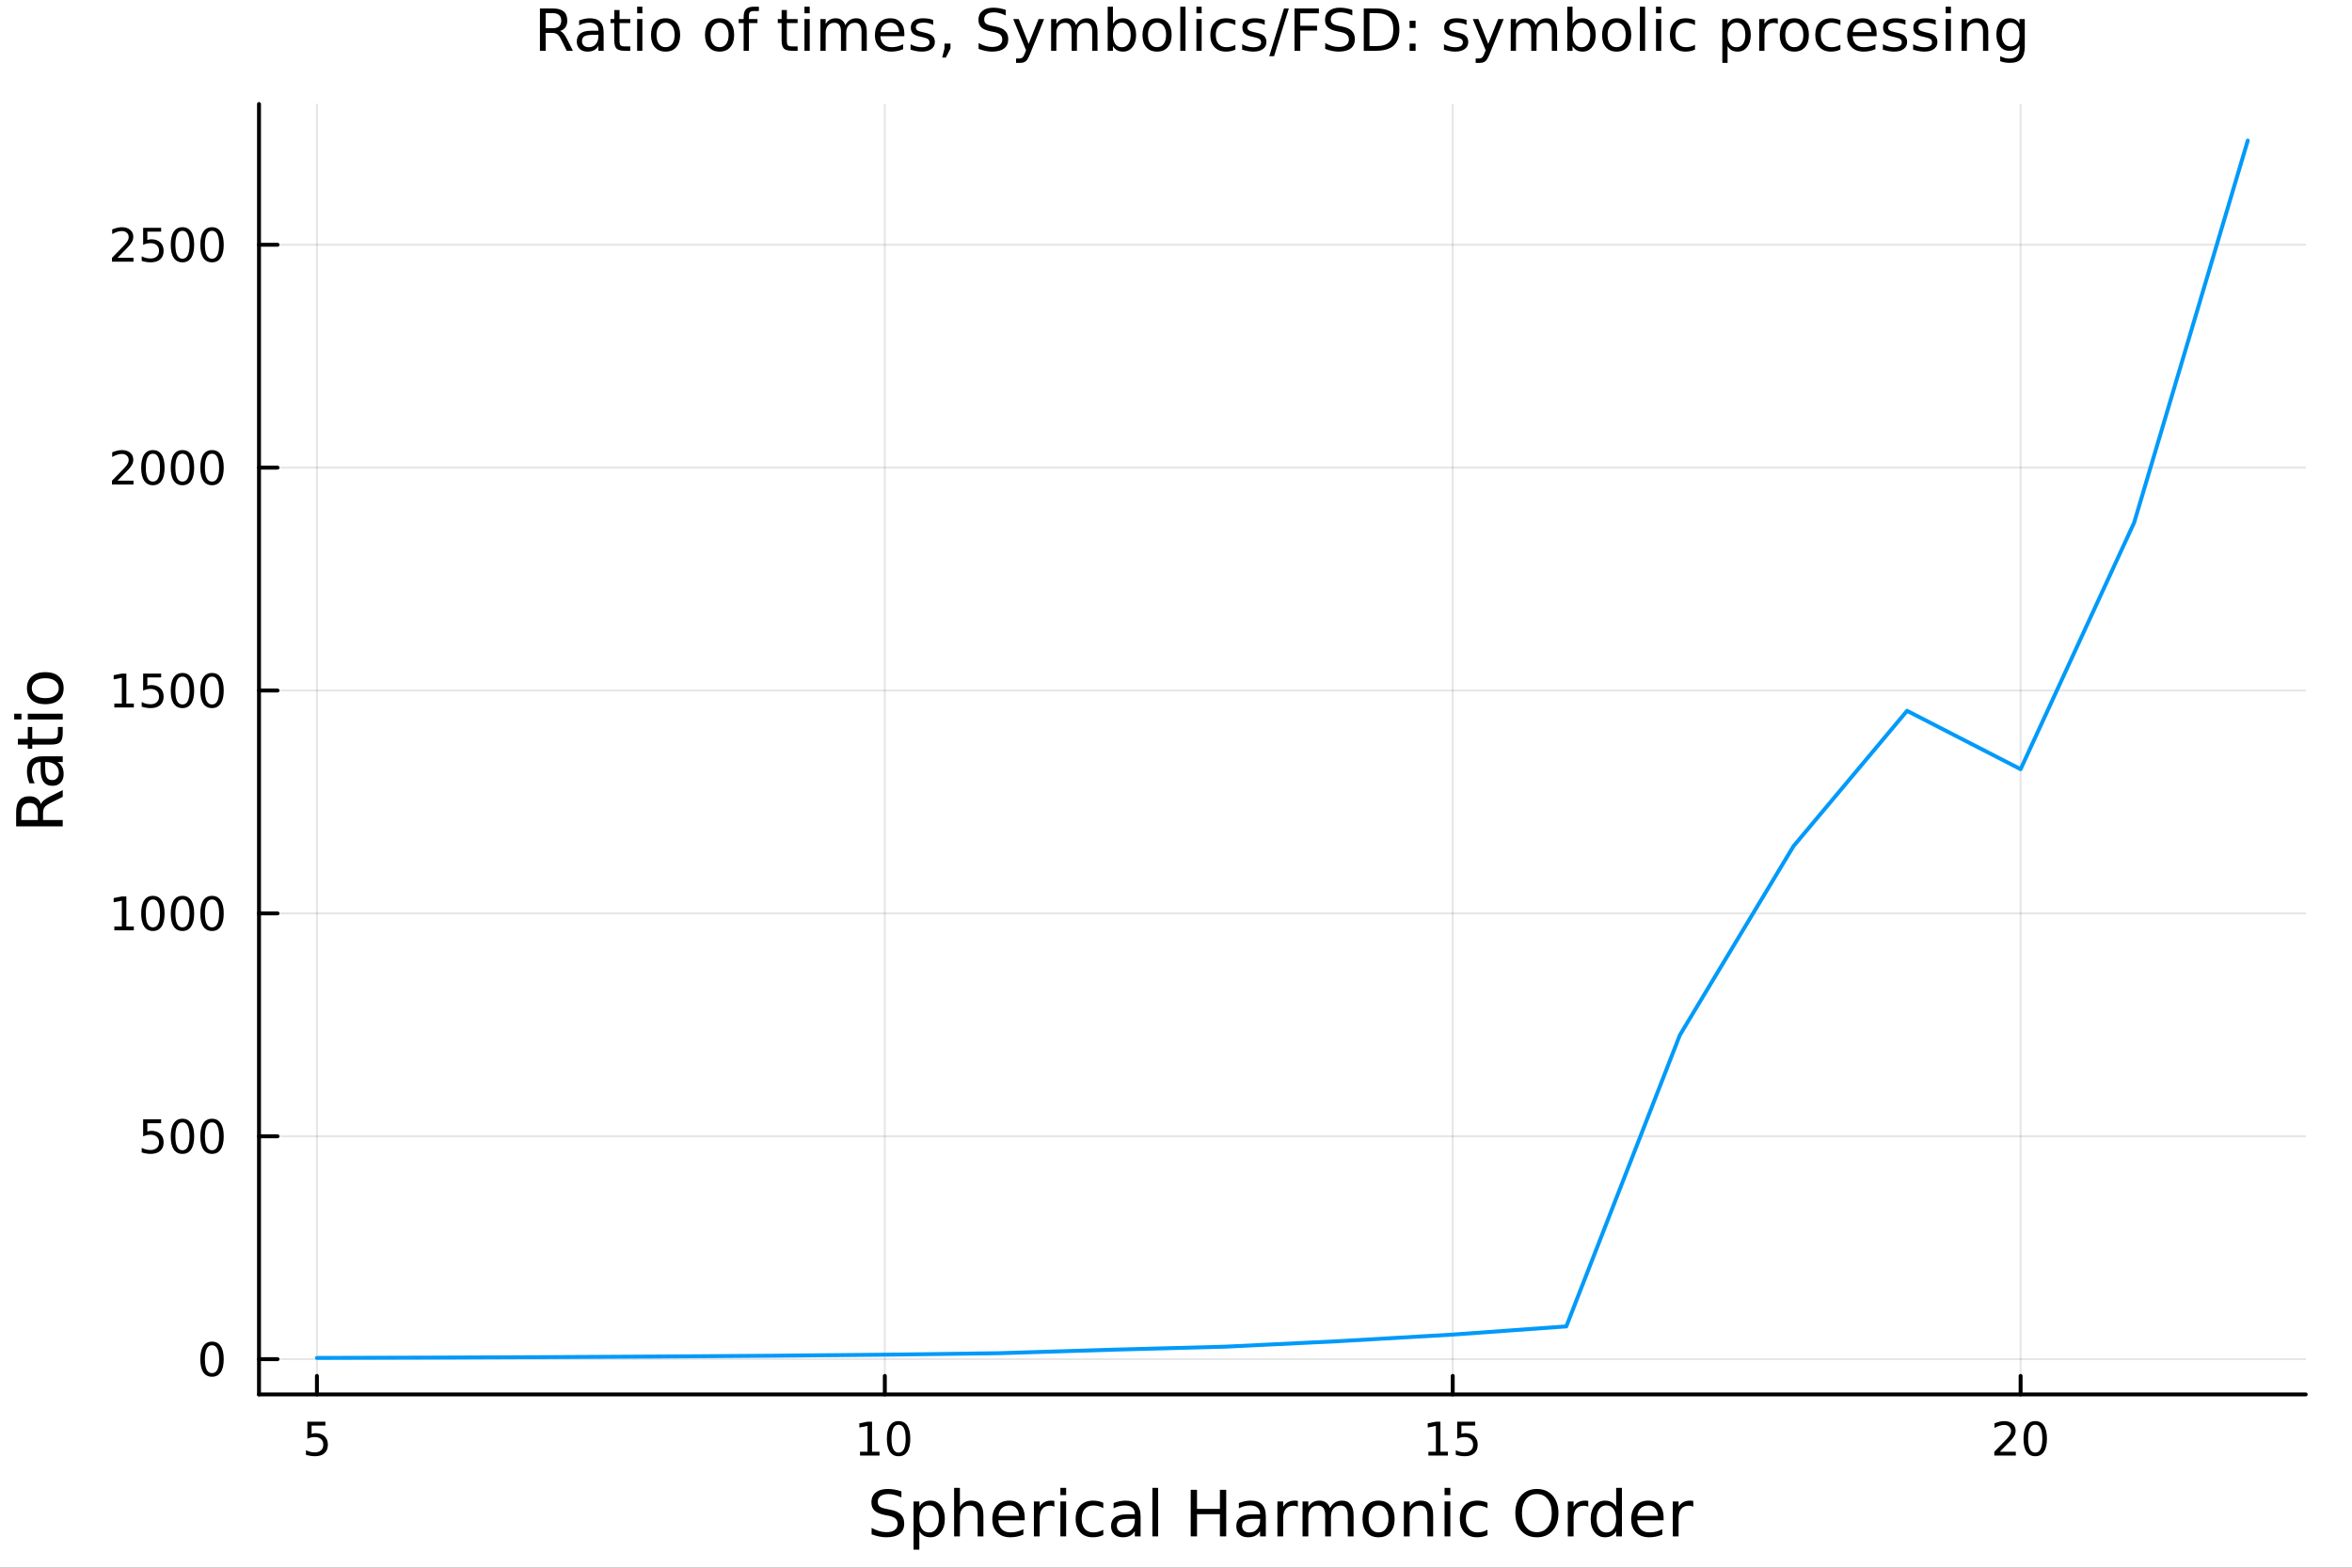 <?xml version="1.0" encoding="utf-8"?>
<svg xmlns="http://www.w3.org/2000/svg" xmlns:xlink="http://www.w3.org/1999/xlink" width="600" height="400" viewBox="0 0 2400 1600">
<rect x="0" y="0" width="2400" height="1600" fill="#333333" stroke="none"/>
<defs>
  <clipPath id="clip190">
    <rect x="0" y="0" width="2400" height="1600"/>
  </clipPath>
</defs>
<path clip-path="url(#clip190)" d="M0 1600 L2400 1600 L2400 0 L0 0  Z" fill="#ffffff" fill-rule="evenodd" fill-opacity="1"/>
<defs>
  <clipPath id="clip191">
    <rect x="480" y="0" width="1681" height="1600"/>
  </clipPath>
</defs>
<path clip-path="url(#clip190)" d="M264.287 1423.18 L2352.76 1423.18 L2352.76 106.192 L264.287 106.192  Z" fill="#ffffff" fill-rule="evenodd" fill-opacity="1"/>
<defs>
  <clipPath id="clip192">
    <rect x="264" y="106" width="2089" height="1318"/>
  </clipPath>
</defs>
<polyline clip-path="url(#clip192)" style="stroke:#000000; stroke-linecap:round; stroke-linejoin:round; stroke-width:2; stroke-opacity:0.1; fill:none" points="323.395,1423.18 323.395,106.192 "/>
<polyline clip-path="url(#clip192)" style="stroke:#000000; stroke-linecap:round; stroke-linejoin:round; stroke-width:2; stroke-opacity:0.1; fill:none" points="902.881,1423.18 902.881,106.192 "/>
<polyline clip-path="url(#clip192)" style="stroke:#000000; stroke-linecap:round; stroke-linejoin:round; stroke-width:2; stroke-opacity:0.1; fill:none" points="1482.37,1423.18 1482.37,106.192 "/>
<polyline clip-path="url(#clip192)" style="stroke:#000000; stroke-linecap:round; stroke-linejoin:round; stroke-width:2; stroke-opacity:0.1; fill:none" points="2061.85,1423.18 2061.85,106.192 "/>
<polyline clip-path="url(#clip190)" style="stroke:#000000; stroke-linecap:round; stroke-linejoin:round; stroke-width:4; stroke-opacity:1; fill:none" points="264.287,1423.18 2352.76,1423.18 "/>
<polyline clip-path="url(#clip190)" style="stroke:#000000; stroke-linecap:round; stroke-linejoin:round; stroke-width:4; stroke-opacity:1; fill:none" points="323.395,1423.18 323.395,1404.28 "/>
<polyline clip-path="url(#clip190)" style="stroke:#000000; stroke-linecap:round; stroke-linejoin:round; stroke-width:4; stroke-opacity:1; fill:none" points="902.881,1423.18 902.881,1404.28 "/>
<polyline clip-path="url(#clip190)" style="stroke:#000000; stroke-linecap:round; stroke-linejoin:round; stroke-width:4; stroke-opacity:1; fill:none" points="1482.37,1423.18 1482.37,1404.28 "/>
<polyline clip-path="url(#clip190)" style="stroke:#000000; stroke-linecap:round; stroke-linejoin:round; stroke-width:4; stroke-opacity:1; fill:none" points="2061.85,1423.18 2061.85,1404.28 "/>
<path clip-path="url(#clip190)" d="M313.673 1451.02 L332.029 1451.02 L332.029 1454.96 L317.955 1454.96 L317.955 1463.43 Q318.974 1463.08 319.992 1462.92 Q321.011 1462.73 322.029 1462.73 Q327.816 1462.73 331.196 1465.9 Q334.575 1469.08 334.575 1474.49 Q334.575 1480.07 331.103 1483.17 Q327.631 1486.25 321.312 1486.25 Q319.136 1486.25 316.867 1485.88 Q314.622 1485.51 312.214 1484.77 L312.214 1480.07 Q314.298 1481.2 316.52 1481.76 Q318.742 1482.32 321.219 1482.32 Q325.224 1482.32 327.562 1480.21 Q329.9 1478.1 329.9 1474.49 Q329.9 1470.88 327.562 1468.77 Q325.224 1466.67 321.219 1466.67 Q319.344 1466.67 317.469 1467.08 Q315.617 1467.5 313.673 1468.38 L313.673 1451.02 Z" fill="#000000" fill-rule="nonzero" fill-opacity="1" /><path clip-path="url(#clip190)" d="M877.569 1481.64 L885.208 1481.64 L885.208 1455.28 L876.898 1456.95 L876.898 1452.69 L885.161 1451.02 L889.837 1451.02 L889.837 1481.64 L897.476 1481.64 L897.476 1485.58 L877.569 1485.58 L877.569 1481.64 Z" fill="#000000" fill-rule="nonzero" fill-opacity="1" /><path clip-path="url(#clip190)" d="M916.92 1454.1 Q913.309 1454.1 911.481 1457.66 Q909.675 1461.2 909.675 1468.33 Q909.675 1475.44 911.481 1479.01 Q913.309 1482.55 916.92 1482.55 Q920.555 1482.55 922.36 1479.01 Q924.189 1475.44 924.189 1468.33 Q924.189 1461.2 922.36 1457.66 Q920.555 1454.1 916.92 1454.1 M916.92 1450.39 Q922.731 1450.39 925.786 1455 Q928.865 1459.58 928.865 1468.33 Q928.865 1477.06 925.786 1481.67 Q922.731 1486.25 916.92 1486.25 Q911.11 1486.25 908.032 1481.67 Q904.976 1477.06 904.976 1468.33 Q904.976 1459.58 908.032 1455 Q911.11 1450.39 916.92 1450.39 Z" fill="#000000" fill-rule="nonzero" fill-opacity="1" /><path clip-path="url(#clip190)" d="M1457.55 1481.64 L1465.19 1481.64 L1465.19 1455.28 L1456.88 1456.95 L1456.88 1452.69 L1465.15 1451.02 L1469.82 1451.02 L1469.82 1481.64 L1477.46 1481.64 L1477.46 1485.58 L1457.55 1485.58 L1457.55 1481.64 Z" fill="#000000" fill-rule="nonzero" fill-opacity="1" /><path clip-path="url(#clip190)" d="M1486.95 1451.02 L1505.31 1451.02 L1505.31 1454.96 L1491.23 1454.96 L1491.23 1463.43 Q1492.25 1463.08 1493.27 1462.92 Q1494.29 1462.73 1495.31 1462.73 Q1501.09 1462.73 1504.47 1465.9 Q1507.85 1469.08 1507.85 1474.49 Q1507.85 1480.07 1504.38 1483.17 Q1500.91 1486.25 1494.59 1486.25 Q1492.41 1486.25 1490.15 1485.88 Q1487.9 1485.51 1485.49 1484.77 L1485.49 1480.07 Q1487.58 1481.2 1489.8 1481.76 Q1492.02 1482.32 1494.5 1482.32 Q1498.5 1482.32 1500.84 1480.21 Q1503.18 1478.1 1503.18 1474.49 Q1503.18 1470.88 1500.84 1468.77 Q1498.5 1466.67 1494.5 1466.67 Q1492.62 1466.67 1490.75 1467.08 Q1488.9 1467.5 1486.95 1468.38 L1486.95 1451.02 Z" fill="#000000" fill-rule="nonzero" fill-opacity="1" /><path clip-path="url(#clip190)" d="M2040.63 1481.64 L2056.95 1481.64 L2056.95 1485.58 L2035 1485.58 L2035 1481.64 Q2037.66 1478.89 2042.25 1474.26 Q2046.85 1469.61 2048.03 1468.27 Q2050.28 1465.74 2051.16 1464.01 Q2052.06 1462.25 2052.06 1460.56 Q2052.06 1457.8 2050.12 1456.07 Q2048.2 1454.33 2045.09 1454.33 Q2042.9 1454.33 2040.44 1455.09 Q2038.01 1455.86 2035.23 1457.41 L2035.23 1452.69 Q2038.06 1451.55 2040.51 1450.97 Q2042.97 1450.39 2045 1450.39 Q2050.37 1450.39 2053.57 1453.08 Q2056.76 1455.77 2056.76 1460.26 Q2056.76 1462.39 2055.95 1464.31 Q2055.16 1466.2 2053.06 1468.8 Q2052.48 1469.47 2049.38 1472.69 Q2046.28 1475.88 2040.63 1481.64 Z" fill="#000000" fill-rule="nonzero" fill-opacity="1" /><path clip-path="url(#clip190)" d="M2076.76 1454.1 Q2073.15 1454.1 2071.32 1457.66 Q2069.52 1461.2 2069.52 1468.33 Q2069.52 1475.44 2071.32 1479.01 Q2073.15 1482.55 2076.76 1482.55 Q2080.4 1482.55 2082.2 1479.01 Q2084.03 1475.44 2084.03 1468.33 Q2084.03 1461.2 2082.2 1457.66 Q2080.4 1454.1 2076.76 1454.1 M2076.76 1450.39 Q2082.57 1450.39 2085.63 1455 Q2088.71 1459.58 2088.71 1468.33 Q2088.71 1477.06 2085.63 1481.67 Q2082.57 1486.25 2076.76 1486.25 Q2070.95 1486.25 2067.87 1481.67 Q2064.82 1477.06 2064.82 1468.33 Q2064.82 1459.58 2067.87 1455 Q2070.95 1450.39 2076.76 1450.39 Z" fill="#000000" fill-rule="nonzero" fill-opacity="1" /><path clip-path="url(#clip190)" d="M919.8 1522.08 L919.8 1528.35 Q916.139 1526.6 912.893 1525.74 Q909.646 1524.88 906.623 1524.88 Q901.371 1524.88 898.506 1526.92 Q895.674 1528.96 895.674 1532.71 Q895.674 1535.87 897.552 1537.49 Q899.461 1539.08 904.745 1540.07 L908.628 1540.86 Q915.821 1542.23 919.227 1545.7 Q922.664 1549.14 922.664 1554.93 Q922.664 1561.84 918.017 1565.4 Q913.402 1568.97 904.458 1568.97 Q901.085 1568.97 897.265 1568.2 Q893.478 1567.44 889.403 1565.94 L889.403 1559.32 Q893.318 1561.52 897.074 1562.63 Q900.83 1563.75 904.458 1563.75 Q909.965 1563.75 912.957 1561.58 Q915.948 1559.42 915.948 1555.41 Q915.948 1551.91 913.784 1549.93 Q911.652 1547.96 906.75 1546.97 L902.835 1546.21 Q895.642 1544.78 892.427 1541.72 Q889.213 1538.67 889.213 1533.22 Q889.213 1526.92 893.637 1523.29 Q898.093 1519.66 905.891 1519.66 Q909.233 1519.66 912.702 1520.27 Q916.171 1520.87 919.8 1522.08 Z" fill="#000000" fill-rule="nonzero" fill-opacity="1" /><path clip-path="url(#clip190)" d="M938.101 1562.7 L938.101 1581.6 L932.213 1581.6 L932.213 1532.4 L938.101 1532.4 L938.101 1537.81 Q939.947 1534.62 942.748 1533.1 Q945.581 1531.54 949.496 1531.54 Q955.989 1531.54 960.031 1536.69 Q964.105 1541.85 964.105 1550.25 Q964.105 1558.65 960.031 1563.81 Q955.989 1568.97 949.496 1568.97 Q945.581 1568.97 942.748 1567.44 Q939.947 1565.88 938.101 1562.7 M958.026 1550.25 Q958.026 1543.79 955.352 1540.13 Q952.71 1536.44 948.063 1536.44 Q943.417 1536.44 940.743 1540.13 Q938.101 1543.79 938.101 1550.25 Q938.101 1556.71 940.743 1560.4 Q943.417 1564.07 948.063 1564.07 Q952.71 1564.07 955.352 1560.4 Q958.026 1556.71 958.026 1550.25 Z" fill="#000000" fill-rule="nonzero" fill-opacity="1" /><path clip-path="url(#clip190)" d="M1003.45 1546.53 L1003.45 1568.04 L997.589 1568.04 L997.589 1546.72 Q997.589 1541.66 995.615 1539.14 Q993.642 1536.63 989.695 1536.63 Q984.953 1536.63 982.215 1539.65 Q979.478 1542.68 979.478 1547.9 L979.478 1568.04 L973.59 1568.04 L973.59 1518.52 L979.478 1518.52 L979.478 1537.93 Q981.579 1534.72 984.412 1533.13 Q987.276 1531.54 991 1531.54 Q997.143 1531.54 1000.29 1535.36 Q1003.45 1539.14 1003.45 1546.53 Z" fill="#000000" fill-rule="nonzero" fill-opacity="1" /><path clip-path="url(#clip190)" d="M1045.62 1548.76 L1045.62 1551.62 L1018.69 1551.62 Q1019.07 1557.67 1022.32 1560.85 Q1025.6 1564 1031.42 1564 Q1034.8 1564 1037.95 1563.17 Q1041.13 1562.35 1044.25 1560.69 L1044.25 1566.23 Q1041.1 1567.57 1037.79 1568.27 Q1034.48 1568.97 1031.07 1568.97 Q1022.54 1568.97 1017.55 1564 Q1012.58 1559.04 1012.58 1550.57 Q1012.58 1541.82 1017.29 1536.69 Q1022.03 1531.54 1030.05 1531.54 Q1037.25 1531.54 1041.42 1536.18 Q1045.62 1540.8 1045.62 1548.76 M1039.76 1547.04 Q1039.7 1542.23 1037.06 1539.37 Q1034.45 1536.5 1030.12 1536.5 Q1025.22 1536.5 1022.26 1539.27 Q1019.33 1542.04 1018.88 1547.07 L1039.76 1547.04 Z" fill="#000000" fill-rule="nonzero" fill-opacity="1" /><path clip-path="url(#clip190)" d="M1075.89 1537.87 Q1074.9 1537.3 1073.72 1537.04 Q1072.58 1536.76 1071.18 1536.76 Q1066.21 1536.76 1063.54 1540 Q1060.9 1543.22 1060.9 1549.27 L1060.9 1568.04 L1055.01 1568.04 L1055.01 1532.4 L1060.9 1532.4 L1060.9 1537.93 Q1062.74 1534.69 1065.7 1533.13 Q1068.66 1531.54 1072.89 1531.54 Q1073.5 1531.54 1074.23 1531.63 Q1074.96 1531.7 1075.86 1531.85 L1075.89 1537.87 Z" fill="#000000" fill-rule="nonzero" fill-opacity="1" /><path clip-path="url(#clip190)" d="M1082.03 1532.4 L1087.89 1532.4 L1087.89 1568.04 L1082.03 1568.04 L1082.03 1532.4 M1082.03 1518.52 L1087.89 1518.52 L1087.89 1525.93 L1082.03 1525.93 L1082.03 1518.52 Z" fill="#000000" fill-rule="nonzero" fill-opacity="1" /><path clip-path="url(#clip190)" d="M1125.79 1533.76 L1125.79 1539.24 Q1123.31 1537.87 1120.8 1537.2 Q1118.31 1536.5 1115.77 1536.5 Q1110.07 1536.5 1106.92 1540.13 Q1103.77 1543.73 1103.77 1550.25 Q1103.77 1556.78 1106.92 1560.4 Q1110.07 1564 1115.77 1564 Q1118.31 1564 1120.8 1563.33 Q1123.31 1562.63 1125.79 1561.26 L1125.79 1566.68 Q1123.34 1567.82 1120.7 1568.39 Q1118.09 1568.97 1115.13 1568.97 Q1107.08 1568.97 1102.34 1563.91 Q1097.59 1558.85 1097.59 1550.25 Q1097.59 1541.53 1102.37 1536.53 Q1107.17 1531.54 1115.51 1531.54 Q1118.22 1531.54 1120.8 1532.11 Q1123.38 1532.65 1125.79 1533.76 Z" fill="#000000" fill-rule="nonzero" fill-opacity="1" /><path clip-path="url(#clip190)" d="M1152.18 1550.12 Q1145.08 1550.12 1142.34 1551.75 Q1139.61 1553.37 1139.61 1557.29 Q1139.61 1560.4 1141.64 1562.25 Q1143.71 1564.07 1147.25 1564.07 Q1152.12 1564.07 1155.04 1560.63 Q1158 1557.16 1158 1551.43 L1158 1550.12 L1152.18 1550.12 M1163.86 1547.71 L1163.86 1568.04 L1158 1568.04 L1158 1562.63 Q1156 1565.88 1153.01 1567.44 Q1150.02 1568.97 1145.69 1568.97 Q1140.21 1568.97 1136.97 1565.91 Q1133.75 1562.82 1133.75 1557.67 Q1133.75 1551.65 1137.76 1548.6 Q1141.8 1545.54 1149.79 1545.54 L1158 1545.54 L1158 1544.97 Q1158 1540.93 1155.33 1538.73 Q1152.69 1536.5 1147.88 1536.5 Q1144.83 1536.5 1141.93 1537.23 Q1139.03 1537.97 1136.36 1539.43 L1136.36 1534.02 Q1139.58 1532.78 1142.6 1532.17 Q1145.62 1531.54 1148.49 1531.54 Q1156.22 1531.54 1160.04 1535.55 Q1163.86 1539.56 1163.86 1547.71 Z" fill="#000000" fill-rule="nonzero" fill-opacity="1" /><path clip-path="url(#clip190)" d="M1175.92 1518.52 L1181.78 1518.52 L1181.78 1568.04 L1175.92 1568.04 L1175.92 1518.52 Z" fill="#000000" fill-rule="nonzero" fill-opacity="1" /><path clip-path="url(#clip190)" d="M1215.01 1520.52 L1221.44 1520.52 L1221.44 1540 L1244.8 1540 L1244.8 1520.52 L1251.23 1520.52 L1251.23 1568.04 L1244.8 1568.04 L1244.8 1545.41 L1221.44 1545.41 L1221.44 1568.04 L1215.01 1568.04 L1215.01 1520.52 Z" fill="#000000" fill-rule="nonzero" fill-opacity="1" /><path clip-path="url(#clip190)" d="M1279.97 1550.12 Q1272.87 1550.12 1270.14 1551.75 Q1267.4 1553.37 1267.4 1557.29 Q1267.4 1560.4 1269.44 1562.25 Q1271.51 1564.07 1275.04 1564.07 Q1279.91 1564.07 1282.84 1560.63 Q1285.8 1557.16 1285.8 1551.43 L1285.8 1550.12 L1279.97 1550.12 M1291.65 1547.71 L1291.65 1568.04 L1285.8 1568.04 L1285.8 1562.63 Q1283.79 1565.88 1280.8 1567.44 Q1277.81 1568.97 1273.48 1568.97 Q1268 1568.97 1264.76 1565.91 Q1261.54 1562.82 1261.54 1557.67 Q1261.54 1551.65 1265.55 1548.6 Q1269.6 1545.54 1277.58 1545.54 L1285.8 1545.54 L1285.8 1544.97 Q1285.8 1540.93 1283.12 1538.73 Q1280.48 1536.5 1275.67 1536.5 Q1272.62 1536.5 1269.72 1537.23 Q1266.83 1537.97 1264.15 1539.43 L1264.15 1534.02 Q1267.37 1532.78 1270.39 1532.17 Q1273.41 1531.54 1276.28 1531.54 Q1284.01 1531.54 1287.83 1535.55 Q1291.65 1539.56 1291.65 1547.71 Z" fill="#000000" fill-rule="nonzero" fill-opacity="1" /><path clip-path="url(#clip190)" d="M1324.37 1537.87 Q1323.39 1537.3 1322.21 1537.04 Q1321.06 1536.76 1319.66 1536.76 Q1314.7 1536.76 1312.02 1540 Q1309.38 1543.22 1309.38 1549.27 L1309.38 1568.04 L1303.49 1568.04 L1303.49 1532.4 L1309.38 1532.4 L1309.38 1537.93 Q1311.23 1534.69 1314.19 1533.13 Q1317.15 1531.54 1321.38 1531.54 Q1321.99 1531.54 1322.72 1531.63 Q1323.45 1531.7 1324.34 1531.85 L1324.37 1537.87 Z" fill="#000000" fill-rule="nonzero" fill-opacity="1" /><path clip-path="url(#clip190)" d="M1357.12 1539.24 Q1359.32 1535.29 1362.38 1533.41 Q1365.43 1531.54 1369.57 1531.54 Q1375.14 1531.54 1378.16 1535.45 Q1381.19 1539.33 1381.19 1546.53 L1381.19 1568.04 L1375.3 1568.04 L1375.3 1546.72 Q1375.3 1541.59 1373.48 1539.11 Q1371.67 1536.63 1367.95 1536.63 Q1363.39 1536.63 1360.75 1539.65 Q1358.11 1542.68 1358.11 1547.9 L1358.11 1568.04 L1352.22 1568.04 L1352.22 1546.72 Q1352.22 1541.56 1350.41 1539.11 Q1348.59 1536.63 1344.81 1536.63 Q1340.32 1536.63 1337.68 1539.68 Q1335.03 1542.71 1335.03 1547.9 L1335.03 1568.04 L1329.15 1568.04 L1329.15 1532.4 L1335.03 1532.4 L1335.03 1537.93 Q1337.04 1534.66 1339.84 1533.1 Q1342.64 1531.54 1346.49 1531.54 Q1350.38 1531.54 1353.08 1533.51 Q1355.82 1535.48 1357.12 1539.24 Z" fill="#000000" fill-rule="nonzero" fill-opacity="1" /><path clip-path="url(#clip190)" d="M1406.68 1536.5 Q1401.97 1536.5 1399.23 1540.19 Q1396.5 1543.85 1396.5 1550.25 Q1396.5 1556.65 1399.2 1560.34 Q1401.94 1564 1406.68 1564 Q1411.36 1564 1414.1 1560.31 Q1416.83 1556.62 1416.83 1550.25 Q1416.83 1543.92 1414.1 1540.23 Q1411.36 1536.5 1406.68 1536.5 M1406.68 1531.54 Q1414.32 1531.54 1418.68 1536.5 Q1423.04 1541.47 1423.04 1550.25 Q1423.04 1559 1418.68 1564 Q1414.32 1568.97 1406.68 1568.97 Q1399.01 1568.97 1394.65 1564 Q1390.32 1559 1390.32 1550.25 Q1390.32 1541.47 1394.65 1536.5 Q1399.01 1531.54 1406.68 1531.54 Z" fill="#000000" fill-rule="nonzero" fill-opacity="1" /><path clip-path="url(#clip190)" d="M1462.38 1546.53 L1462.38 1568.04 L1456.52 1568.04 L1456.52 1546.72 Q1456.52 1541.66 1454.55 1539.14 Q1452.58 1536.63 1448.63 1536.63 Q1443.89 1536.63 1441.15 1539.65 Q1438.41 1542.68 1438.41 1547.9 L1438.41 1568.04 L1432.53 1568.04 L1432.53 1532.4 L1438.41 1532.4 L1438.41 1537.93 Q1440.51 1534.72 1443.35 1533.13 Q1446.21 1531.54 1449.94 1531.54 Q1456.08 1531.54 1459.23 1535.36 Q1462.38 1539.14 1462.38 1546.53 Z" fill="#000000" fill-rule="nonzero" fill-opacity="1" /><path clip-path="url(#clip190)" d="M1474.06 1532.4 L1479.92 1532.4 L1479.92 1568.04 L1474.06 1568.04 L1474.06 1532.4 M1474.06 1518.52 L1479.92 1518.52 L1479.92 1525.93 L1474.06 1525.93 L1474.06 1518.52 Z" fill="#000000" fill-rule="nonzero" fill-opacity="1" /><path clip-path="url(#clip190)" d="M1517.83 1533.76 L1517.83 1539.24 Q1515.34 1537.87 1512.83 1537.2 Q1510.35 1536.5 1507.8 1536.5 Q1502.1 1536.5 1498.95 1540.13 Q1495.8 1543.73 1495.8 1550.25 Q1495.8 1556.78 1498.95 1560.4 Q1502.1 1564 1507.8 1564 Q1510.35 1564 1512.83 1563.33 Q1515.34 1562.63 1517.83 1561.26 L1517.83 1566.68 Q1515.38 1567.82 1512.73 1568.39 Q1510.12 1568.97 1507.16 1568.97 Q1499.11 1568.97 1494.37 1563.91 Q1489.63 1558.85 1489.63 1550.25 Q1489.63 1541.53 1494.4 1536.53 Q1499.21 1531.54 1507.55 1531.54 Q1510.25 1531.54 1512.83 1532.11 Q1515.41 1532.65 1517.83 1533.76 Z" fill="#000000" fill-rule="nonzero" fill-opacity="1" /><path clip-path="url(#clip190)" d="M1568.27 1524.88 Q1561.27 1524.88 1557.13 1530.1 Q1553.03 1535.32 1553.03 1544.33 Q1553.03 1553.31 1557.13 1558.53 Q1561.27 1563.75 1568.27 1563.75 Q1575.28 1563.75 1579.35 1558.53 Q1583.46 1553.31 1583.46 1544.33 Q1583.46 1535.32 1579.35 1530.1 Q1575.28 1524.88 1568.27 1524.88 M1568.27 1519.66 Q1578.27 1519.66 1584.25 1526.38 Q1590.24 1533.06 1590.24 1544.33 Q1590.24 1555.57 1584.25 1562.28 Q1578.27 1568.97 1568.27 1568.97 Q1558.25 1568.97 1552.23 1562.28 Q1546.25 1555.6 1546.25 1544.33 Q1546.25 1533.06 1552.23 1526.38 Q1558.25 1519.66 1568.27 1519.66 Z" fill="#000000" fill-rule="nonzero" fill-opacity="1" /><path clip-path="url(#clip190)" d="M1620.7 1537.87 Q1619.71 1537.3 1618.53 1537.04 Q1617.39 1536.76 1615.99 1536.76 Q1611.02 1536.76 1608.35 1540 Q1605.7 1543.22 1605.7 1549.27 L1605.7 1568.04 L1599.82 1568.04 L1599.82 1532.4 L1605.7 1532.4 L1605.7 1537.93 Q1607.55 1534.69 1610.51 1533.13 Q1613.47 1531.54 1617.7 1531.54 Q1618.31 1531.54 1619.04 1531.63 Q1619.77 1531.7 1620.66 1531.85 L1620.7 1537.87 Z" fill="#000000" fill-rule="nonzero" fill-opacity="1" /><path clip-path="url(#clip190)" d="M1649.15 1537.81 L1649.15 1518.52 L1655.01 1518.52 L1655.01 1568.04 L1649.15 1568.04 L1649.15 1562.7 Q1647.3 1565.88 1644.47 1567.44 Q1641.67 1568.97 1637.72 1568.97 Q1631.26 1568.97 1627.19 1563.81 Q1623.15 1558.65 1623.15 1550.25 Q1623.15 1541.85 1627.19 1536.69 Q1631.26 1531.54 1637.72 1531.54 Q1641.67 1531.54 1644.47 1533.1 Q1647.3 1534.62 1649.15 1537.81 M1629.19 1550.25 Q1629.19 1556.71 1631.84 1560.4 Q1634.51 1564.07 1639.16 1564.07 Q1643.8 1564.07 1646.48 1560.4 Q1649.15 1556.71 1649.15 1550.25 Q1649.15 1543.79 1646.48 1540.13 Q1643.8 1536.44 1639.16 1536.44 Q1634.51 1536.44 1631.84 1540.13 Q1629.19 1543.79 1629.19 1550.25 Z" fill="#000000" fill-rule="nonzero" fill-opacity="1" /><path clip-path="url(#clip190)" d="M1697.56 1548.76 L1697.56 1551.62 L1670.63 1551.62 Q1671.02 1557.67 1674.26 1560.85 Q1677.54 1564 1683.37 1564 Q1686.74 1564 1689.89 1563.17 Q1693.07 1562.35 1696.19 1560.69 L1696.19 1566.23 Q1693.04 1567.57 1689.73 1568.27 Q1686.42 1568.97 1683.02 1568.97 Q1674.49 1568.97 1669.49 1564 Q1664.52 1559.04 1664.52 1550.57 Q1664.52 1541.82 1669.23 1536.69 Q1673.98 1531.54 1682 1531.54 Q1689.19 1531.54 1693.36 1536.18 Q1697.56 1540.8 1697.56 1548.76 M1691.71 1547.04 Q1691.64 1542.23 1689 1539.37 Q1686.39 1536.5 1682.06 1536.5 Q1677.16 1536.5 1674.2 1539.27 Q1671.27 1542.04 1670.83 1547.07 L1691.71 1547.04 Z" fill="#000000" fill-rule="nonzero" fill-opacity="1" /><path clip-path="url(#clip190)" d="M1727.83 1537.87 Q1726.84 1537.3 1725.67 1537.04 Q1724.52 1536.76 1723.12 1536.76 Q1718.15 1536.76 1715.48 1540 Q1712.84 1543.22 1712.84 1549.27 L1712.84 1568.04 L1706.95 1568.04 L1706.95 1532.4 L1712.84 1532.4 L1712.84 1537.93 Q1714.69 1534.69 1717.65 1533.13 Q1720.61 1531.54 1724.84 1531.54 Q1725.44 1531.54 1726.18 1531.63 Q1726.91 1531.7 1727.8 1531.85 L1727.83 1537.87 Z" fill="#000000" fill-rule="nonzero" fill-opacity="1" /><polyline clip-path="url(#clip192)" style="stroke:#000000; stroke-linecap:round; stroke-linejoin:round; stroke-width:2; stroke-opacity:0.1; fill:none" points="264.287,1387.18 2352.76,1387.18 "/>
<polyline clip-path="url(#clip192)" style="stroke:#000000; stroke-linecap:round; stroke-linejoin:round; stroke-width:2; stroke-opacity:0.1; fill:none" points="264.287,1159.7 2352.76,1159.7 "/>
<polyline clip-path="url(#clip192)" style="stroke:#000000; stroke-linecap:round; stroke-linejoin:round; stroke-width:2; stroke-opacity:0.1; fill:none" points="264.287,932.225 2352.76,932.225 "/>
<polyline clip-path="url(#clip192)" style="stroke:#000000; stroke-linecap:round; stroke-linejoin:round; stroke-width:2; stroke-opacity:0.1; fill:none" points="264.287,704.745 2352.76,704.745 "/>
<polyline clip-path="url(#clip192)" style="stroke:#000000; stroke-linecap:round; stroke-linejoin:round; stroke-width:2; stroke-opacity:0.1; fill:none" points="264.287,477.266 2352.76,477.266 "/>
<polyline clip-path="url(#clip192)" style="stroke:#000000; stroke-linecap:round; stroke-linejoin:round; stroke-width:2; stroke-opacity:0.1; fill:none" points="264.287,249.786 2352.76,249.786 "/>
<polyline clip-path="url(#clip190)" style="stroke:#000000; stroke-linecap:round; stroke-linejoin:round; stroke-width:4; stroke-opacity:1; fill:none" points="264.287,1423.18 264.287,106.192 "/>
<polyline clip-path="url(#clip190)" style="stroke:#000000; stroke-linecap:round; stroke-linejoin:round; stroke-width:4; stroke-opacity:1; fill:none" points="264.287,1387.18 283.185,1387.18 "/>
<polyline clip-path="url(#clip190)" style="stroke:#000000; stroke-linecap:round; stroke-linejoin:round; stroke-width:4; stroke-opacity:1; fill:none" points="264.287,1159.7 283.185,1159.7 "/>
<polyline clip-path="url(#clip190)" style="stroke:#000000; stroke-linecap:round; stroke-linejoin:round; stroke-width:4; stroke-opacity:1; fill:none" points="264.287,932.225 283.185,932.225 "/>
<polyline clip-path="url(#clip190)" style="stroke:#000000; stroke-linecap:round; stroke-linejoin:round; stroke-width:4; stroke-opacity:1; fill:none" points="264.287,704.745 283.185,704.745 "/>
<polyline clip-path="url(#clip190)" style="stroke:#000000; stroke-linecap:round; stroke-linejoin:round; stroke-width:4; stroke-opacity:1; fill:none" points="264.287,477.266 283.185,477.266 "/>
<polyline clip-path="url(#clip190)" style="stroke:#000000; stroke-linecap:round; stroke-linejoin:round; stroke-width:4; stroke-opacity:1; fill:none" points="264.287,249.786 283.185,249.786 "/>
<path clip-path="url(#clip190)" d="M216.343 1372.98 Q212.732 1372.98 210.903 1376.55 Q209.098 1380.09 209.098 1387.22 Q209.098 1394.32 210.903 1397.89 Q212.732 1401.43 216.343 1401.43 Q219.977 1401.43 221.783 1397.89 Q223.611 1394.32 223.611 1387.22 Q223.611 1380.09 221.783 1376.55 Q219.977 1372.98 216.343 1372.98 M216.343 1369.28 Q222.153 1369.28 225.209 1373.88 Q228.287 1378.47 228.287 1387.22 Q228.287 1395.94 225.209 1400.55 Q222.153 1405.13 216.343 1405.13 Q210.533 1405.13 207.454 1400.55 Q204.399 1395.94 204.399 1387.22 Q204.399 1378.47 207.454 1373.88 Q210.533 1369.28 216.343 1369.28 Z" fill="#000000" fill-rule="nonzero" fill-opacity="1" /><path clip-path="url(#clip190)" d="M146.066 1142.42 L164.422 1142.42 L164.422 1146.36 L150.348 1146.36 L150.348 1154.83 Q151.366 1154.48 152.385 1154.32 Q153.403 1154.14 154.422 1154.14 Q160.209 1154.14 163.589 1157.31 Q166.968 1160.48 166.968 1165.9 Q166.968 1171.47 163.496 1174.58 Q160.024 1177.66 153.704 1177.66 Q151.528 1177.66 149.26 1177.28 Q147.015 1176.91 144.607 1176.17 L144.607 1171.47 Q146.691 1172.61 148.913 1173.16 Q151.135 1173.72 153.612 1173.72 Q157.616 1173.72 159.954 1171.61 Q162.292 1169.51 162.292 1165.9 Q162.292 1162.29 159.954 1160.18 Q157.616 1158.07 153.612 1158.07 Q151.737 1158.07 149.862 1158.49 Q148.01 1158.91 146.066 1159.79 L146.066 1142.42 Z" fill="#000000" fill-rule="nonzero" fill-opacity="1" /><path clip-path="url(#clip190)" d="M186.181 1145.5 Q182.57 1145.5 180.741 1149.07 Q178.936 1152.61 178.936 1159.74 Q178.936 1166.85 180.741 1170.41 Q182.57 1173.95 186.181 1173.95 Q189.815 1173.95 191.621 1170.41 Q193.45 1166.85 193.45 1159.74 Q193.45 1152.61 191.621 1149.07 Q189.815 1145.5 186.181 1145.5 M186.181 1141.8 Q191.991 1141.8 195.047 1146.41 Q198.125 1150.99 198.125 1159.74 Q198.125 1168.47 195.047 1173.07 Q191.991 1177.66 186.181 1177.66 Q180.371 1177.66 177.292 1173.07 Q174.237 1168.47 174.237 1159.74 Q174.237 1150.99 177.292 1146.41 Q180.371 1141.8 186.181 1141.8 Z" fill="#000000" fill-rule="nonzero" fill-opacity="1" /><path clip-path="url(#clip190)" d="M216.343 1145.5 Q212.732 1145.5 210.903 1149.07 Q209.098 1152.61 209.098 1159.74 Q209.098 1166.85 210.903 1170.41 Q212.732 1173.95 216.343 1173.95 Q219.977 1173.95 221.783 1170.41 Q223.611 1166.85 223.611 1159.74 Q223.611 1152.61 221.783 1149.07 Q219.977 1145.5 216.343 1145.5 M216.343 1141.8 Q222.153 1141.8 225.209 1146.41 Q228.287 1150.99 228.287 1159.74 Q228.287 1168.47 225.209 1173.07 Q222.153 1177.66 216.343 1177.66 Q210.533 1177.66 207.454 1173.07 Q204.399 1168.47 204.399 1159.74 Q204.399 1150.99 207.454 1146.41 Q210.533 1141.8 216.343 1141.8 Z" fill="#000000" fill-rule="nonzero" fill-opacity="1" /><path clip-path="url(#clip190)" d="M116.668 945.569 L124.306 945.569 L124.306 919.204 L115.996 920.87 L115.996 916.611 L124.26 914.945 L128.936 914.945 L128.936 945.569 L136.575 945.569 L136.575 949.505 L116.668 949.505 L116.668 945.569 Z" fill="#000000" fill-rule="nonzero" fill-opacity="1" /><path clip-path="url(#clip190)" d="M156.019 918.023 Q152.408 918.023 150.579 921.588 Q148.774 925.13 148.774 932.259 Q148.774 939.366 150.579 942.931 Q152.408 946.472 156.019 946.472 Q159.653 946.472 161.459 942.931 Q163.288 939.366 163.288 932.259 Q163.288 925.13 161.459 921.588 Q159.653 918.023 156.019 918.023 M156.019 914.32 Q161.829 914.32 164.885 918.926 Q167.964 923.509 167.964 932.259 Q167.964 940.986 164.885 945.593 Q161.829 950.176 156.019 950.176 Q150.209 950.176 147.13 945.593 Q144.075 940.986 144.075 932.259 Q144.075 923.509 147.13 918.926 Q150.209 914.32 156.019 914.32 Z" fill="#000000" fill-rule="nonzero" fill-opacity="1" /><path clip-path="url(#clip190)" d="M186.181 918.023 Q182.57 918.023 180.741 921.588 Q178.936 925.13 178.936 932.259 Q178.936 939.366 180.741 942.931 Q182.57 946.472 186.181 946.472 Q189.815 946.472 191.621 942.931 Q193.45 939.366 193.45 932.259 Q193.45 925.13 191.621 921.588 Q189.815 918.023 186.181 918.023 M186.181 914.32 Q191.991 914.32 195.047 918.926 Q198.125 923.509 198.125 932.259 Q198.125 940.986 195.047 945.593 Q191.991 950.176 186.181 950.176 Q180.371 950.176 177.292 945.593 Q174.237 940.986 174.237 932.259 Q174.237 923.509 177.292 918.926 Q180.371 914.32 186.181 914.32 Z" fill="#000000" fill-rule="nonzero" fill-opacity="1" /><path clip-path="url(#clip190)" d="M216.343 918.023 Q212.732 918.023 210.903 921.588 Q209.098 925.13 209.098 932.259 Q209.098 939.366 210.903 942.931 Q212.732 946.472 216.343 946.472 Q219.977 946.472 221.783 942.931 Q223.611 939.366 223.611 932.259 Q223.611 925.13 221.783 921.588 Q219.977 918.023 216.343 918.023 M216.343 914.32 Q222.153 914.32 225.209 918.926 Q228.287 923.509 228.287 932.259 Q228.287 940.986 225.209 945.593 Q222.153 950.176 216.343 950.176 Q210.533 950.176 207.454 945.593 Q204.399 940.986 204.399 932.259 Q204.399 923.509 207.454 918.926 Q210.533 914.32 216.343 914.32 Z" fill="#000000" fill-rule="nonzero" fill-opacity="1" /><path clip-path="url(#clip190)" d="M116.668 718.09 L124.306 718.09 L124.306 691.724 L115.996 693.391 L115.996 689.132 L124.26 687.465 L128.936 687.465 L128.936 718.09 L136.575 718.09 L136.575 722.025 L116.668 722.025 L116.668 718.09 Z" fill="#000000" fill-rule="nonzero" fill-opacity="1" /><path clip-path="url(#clip190)" d="M146.066 687.465 L164.422 687.465 L164.422 691.4 L150.348 691.4 L150.348 699.872 Q151.366 699.525 152.385 699.363 Q153.403 699.178 154.422 699.178 Q160.209 699.178 163.589 702.349 Q166.968 705.521 166.968 710.937 Q166.968 716.516 163.496 719.618 Q160.024 722.696 153.704 722.696 Q151.528 722.696 149.26 722.326 Q147.015 721.956 144.607 721.215 L144.607 716.516 Q146.691 717.65 148.913 718.206 Q151.135 718.761 153.612 718.761 Q157.616 718.761 159.954 716.655 Q162.292 714.548 162.292 710.937 Q162.292 707.326 159.954 705.22 Q157.616 703.113 153.612 703.113 Q151.737 703.113 149.862 703.53 Q148.01 703.947 146.066 704.826 L146.066 687.465 Z" fill="#000000" fill-rule="nonzero" fill-opacity="1" /><path clip-path="url(#clip190)" d="M186.181 690.544 Q182.57 690.544 180.741 694.109 Q178.936 697.65 178.936 704.78 Q178.936 711.886 180.741 715.451 Q182.57 718.993 186.181 718.993 Q189.815 718.993 191.621 715.451 Q193.45 711.886 193.45 704.78 Q193.45 697.65 191.621 694.109 Q189.815 690.544 186.181 690.544 M186.181 686.84 Q191.991 686.84 195.047 691.447 Q198.125 696.03 198.125 704.78 Q198.125 713.507 195.047 718.113 Q191.991 722.696 186.181 722.696 Q180.371 722.696 177.292 718.113 Q174.237 713.507 174.237 704.78 Q174.237 696.03 177.292 691.447 Q180.371 686.84 186.181 686.84 Z" fill="#000000" fill-rule="nonzero" fill-opacity="1" /><path clip-path="url(#clip190)" d="M216.343 690.544 Q212.732 690.544 210.903 694.109 Q209.098 697.65 209.098 704.78 Q209.098 711.886 210.903 715.451 Q212.732 718.993 216.343 718.993 Q219.977 718.993 221.783 715.451 Q223.611 711.886 223.611 704.78 Q223.611 697.65 221.783 694.109 Q219.977 690.544 216.343 690.544 M216.343 686.84 Q222.153 686.84 225.209 691.447 Q228.287 696.03 228.287 704.78 Q228.287 713.507 225.209 718.113 Q222.153 722.696 216.343 722.696 Q210.533 722.696 207.454 718.113 Q204.399 713.507 204.399 704.78 Q204.399 696.03 207.454 691.447 Q210.533 686.84 216.343 686.84 Z" fill="#000000" fill-rule="nonzero" fill-opacity="1" /><path clip-path="url(#clip190)" d="M119.885 490.611 L136.204 490.611 L136.204 494.546 L114.26 494.546 L114.26 490.611 Q116.922 487.856 121.505 483.226 Q126.112 478.574 127.292 477.231 Q129.538 474.708 130.417 472.972 Q131.32 471.212 131.32 469.523 Q131.32 466.768 129.376 465.032 Q127.455 463.296 124.353 463.296 Q122.154 463.296 119.7 464.06 Q117.269 464.824 114.492 466.375 L114.492 461.652 Q117.316 460.518 119.769 459.939 Q122.223 459.361 124.26 459.361 Q129.63 459.361 132.825 462.046 Q136.019 464.731 136.019 469.222 Q136.019 471.351 135.209 473.273 Q134.422 475.171 132.316 477.763 Q131.737 478.435 128.635 481.652 Q125.533 484.847 119.885 490.611 Z" fill="#000000" fill-rule="nonzero" fill-opacity="1" /><path clip-path="url(#clip190)" d="M156.019 463.064 Q152.408 463.064 150.579 466.629 Q148.774 470.171 148.774 477.3 Q148.774 484.407 150.579 487.972 Q152.408 491.513 156.019 491.513 Q159.653 491.513 161.459 487.972 Q163.288 484.407 163.288 477.3 Q163.288 470.171 161.459 466.629 Q159.653 463.064 156.019 463.064 M156.019 459.361 Q161.829 459.361 164.885 463.967 Q167.964 468.55 167.964 477.3 Q167.964 486.027 164.885 490.634 Q161.829 495.217 156.019 495.217 Q150.209 495.217 147.13 490.634 Q144.075 486.027 144.075 477.3 Q144.075 468.55 147.13 463.967 Q150.209 459.361 156.019 459.361 Z" fill="#000000" fill-rule="nonzero" fill-opacity="1" /><path clip-path="url(#clip190)" d="M186.181 463.064 Q182.57 463.064 180.741 466.629 Q178.936 470.171 178.936 477.3 Q178.936 484.407 180.741 487.972 Q182.57 491.513 186.181 491.513 Q189.815 491.513 191.621 487.972 Q193.45 484.407 193.45 477.3 Q193.45 470.171 191.621 466.629 Q189.815 463.064 186.181 463.064 M186.181 459.361 Q191.991 459.361 195.047 463.967 Q198.125 468.55 198.125 477.3 Q198.125 486.027 195.047 490.634 Q191.991 495.217 186.181 495.217 Q180.371 495.217 177.292 490.634 Q174.237 486.027 174.237 477.3 Q174.237 468.55 177.292 463.967 Q180.371 459.361 186.181 459.361 Z" fill="#000000" fill-rule="nonzero" fill-opacity="1" /><path clip-path="url(#clip190)" d="M216.343 463.064 Q212.732 463.064 210.903 466.629 Q209.098 470.171 209.098 477.3 Q209.098 484.407 210.903 487.972 Q212.732 491.513 216.343 491.513 Q219.977 491.513 221.783 487.972 Q223.611 484.407 223.611 477.3 Q223.611 470.171 221.783 466.629 Q219.977 463.064 216.343 463.064 M216.343 459.361 Q222.153 459.361 225.209 463.967 Q228.287 468.55 228.287 477.3 Q228.287 486.027 225.209 490.634 Q222.153 495.217 216.343 495.217 Q210.533 495.217 207.454 490.634 Q204.399 486.027 204.399 477.3 Q204.399 468.55 207.454 463.967 Q210.533 459.361 216.343 459.361 Z" fill="#000000" fill-rule="nonzero" fill-opacity="1" /><path clip-path="url(#clip190)" d="M119.885 263.131 L136.204 263.131 L136.204 267.066 L114.26 267.066 L114.26 263.131 Q116.922 260.376 121.505 255.747 Q126.112 251.094 127.292 249.751 Q129.538 247.228 130.417 245.492 Q131.32 243.733 131.32 242.043 Q131.32 239.289 129.376 237.552 Q127.455 235.816 124.353 235.816 Q122.154 235.816 119.7 236.58 Q117.269 237.344 114.492 238.895 L114.492 234.173 Q117.316 233.039 119.769 232.46 Q122.223 231.881 124.26 231.881 Q129.63 231.881 132.825 234.566 Q136.019 237.252 136.019 241.742 Q136.019 243.872 135.209 245.793 Q134.422 247.691 132.316 250.284 Q131.737 250.955 128.635 254.173 Q125.533 257.367 119.885 263.131 Z" fill="#000000" fill-rule="nonzero" fill-opacity="1" /><path clip-path="url(#clip190)" d="M146.066 232.506 L164.422 232.506 L164.422 236.441 L150.348 236.441 L150.348 244.914 Q151.366 244.566 152.385 244.404 Q153.403 244.219 154.422 244.219 Q160.209 244.219 163.589 247.39 Q166.968 250.562 166.968 255.978 Q166.968 261.557 163.496 264.659 Q160.024 267.738 153.704 267.738 Q151.528 267.738 149.26 267.367 Q147.015 266.997 144.607 266.256 L144.607 261.557 Q146.691 262.691 148.913 263.247 Q151.135 263.802 153.612 263.802 Q157.616 263.802 159.954 261.696 Q162.292 259.589 162.292 255.978 Q162.292 252.367 159.954 250.261 Q157.616 248.154 153.612 248.154 Q151.737 248.154 149.862 248.571 Q148.01 248.988 146.066 249.867 L146.066 232.506 Z" fill="#000000" fill-rule="nonzero" fill-opacity="1" /><path clip-path="url(#clip190)" d="M186.181 235.585 Q182.57 235.585 180.741 239.15 Q178.936 242.691 178.936 249.821 Q178.936 256.927 180.741 260.492 Q182.57 264.034 186.181 264.034 Q189.815 264.034 191.621 260.492 Q193.45 256.927 193.45 249.821 Q193.45 242.691 191.621 239.15 Q189.815 235.585 186.181 235.585 M186.181 231.881 Q191.991 231.881 195.047 236.488 Q198.125 241.071 198.125 249.821 Q198.125 258.548 195.047 263.154 Q191.991 267.738 186.181 267.738 Q180.371 267.738 177.292 263.154 Q174.237 258.548 174.237 249.821 Q174.237 241.071 177.292 236.488 Q180.371 231.881 186.181 231.881 Z" fill="#000000" fill-rule="nonzero" fill-opacity="1" /><path clip-path="url(#clip190)" d="M216.343 235.585 Q212.732 235.585 210.903 239.15 Q209.098 242.691 209.098 249.821 Q209.098 256.927 210.903 260.492 Q212.732 264.034 216.343 264.034 Q219.977 264.034 221.783 260.492 Q223.611 256.927 223.611 249.821 Q223.611 242.691 221.783 239.15 Q219.977 235.585 216.343 235.585 M216.343 231.881 Q222.153 231.881 225.209 236.488 Q228.287 241.071 228.287 249.821 Q228.287 258.548 225.209 263.154 Q222.153 267.738 216.343 267.738 Q210.533 267.738 207.454 263.154 Q204.399 258.548 204.399 249.821 Q204.399 241.071 207.454 236.488 Q210.533 231.881 216.343 231.881 Z" fill="#000000" fill-rule="nonzero" fill-opacity="1" /><path clip-path="url(#clip190)" d="M41.724 820.847 Q42.424 818.779 44.716 816.837 Q47.008 814.864 51.018 812.89 L64.004 806.365 L64.004 813.272 L51.814 819.351 Q47.039 821.707 45.48 823.935 Q43.92 826.131 43.92 829.95 L43.92 836.953 L64.004 836.953 L64.004 843.382 L16.484 843.382 L16.484 828.868 Q16.484 820.72 19.89 816.71 Q23.296 812.699 30.17 812.699 Q34.658 812.699 37.618 814.8 Q40.578 816.869 41.724 820.847 M21.768 836.953 L38.637 836.953 L38.637 828.868 Q38.637 824.221 36.504 821.866 Q34.34 819.479 30.17 819.479 Q26.001 819.479 23.9 821.866 Q21.768 824.221 21.768 828.868 L21.768 836.953 Z" fill="#000000" fill-rule="nonzero" fill-opacity="1" /><path clip-path="url(#clip190)" d="M46.085 783.576 Q46.085 790.674 47.708 793.411 Q49.331 796.148 53.246 796.148 Q56.365 796.148 58.211 794.111 Q60.026 792.043 60.026 788.51 Q60.026 783.64 56.588 780.712 Q53.119 777.752 47.39 777.752 L46.085 777.752 L46.085 783.576 M43.666 771.895 L64.004 771.895 L64.004 777.752 L58.593 777.752 Q61.84 779.757 63.399 782.749 Q64.927 785.741 64.927 790.069 Q64.927 795.544 61.872 798.79 Q58.784 802.005 53.628 802.005 Q47.612 802.005 44.557 797.995 Q41.501 793.952 41.501 785.963 L41.501 777.752 L40.928 777.752 Q36.886 777.752 34.69 780.425 Q32.462 783.067 32.462 787.873 Q32.462 790.929 33.194 793.825 Q33.926 796.721 35.39 799.395 L29.98 799.395 Q28.738 796.18 28.133 793.157 Q27.497 790.133 27.497 787.268 Q27.497 779.534 31.507 775.715 Q35.518 771.895 43.666 771.895 Z" fill="#000000" fill-rule="nonzero" fill-opacity="1" /><path clip-path="url(#clip190)" d="M18.235 754.039 L28.356 754.039 L28.356 741.976 L32.908 741.976 L32.908 754.039 L52.259 754.039 Q56.62 754.039 57.861 752.862 Q59.103 751.652 59.103 747.992 L59.103 741.976 L64.004 741.976 L64.004 747.992 Q64.004 754.771 61.49 757.35 Q58.943 759.928 52.259 759.928 L32.908 759.928 L32.908 764.224 L28.356 764.224 L28.356 759.928 L18.235 759.928 L18.235 754.039 Z" fill="#000000" fill-rule="nonzero" fill-opacity="1" /><path clip-path="url(#clip190)" d="M28.356 734.274 L28.356 728.417 L64.004 728.417 L64.004 734.274 L28.356 734.274 M14.479 734.274 L14.479 728.417 L21.895 728.417 L21.895 734.274 L14.479 734.274 Z" fill="#000000" fill-rule="nonzero" fill-opacity="1" /><path clip-path="url(#clip190)" d="M32.462 702.35 Q32.462 707.06 36.154 709.798 Q39.815 712.535 46.212 712.535 Q52.609 712.535 56.302 709.83 Q59.962 707.092 59.962 702.35 Q59.962 697.671 56.27 694.934 Q52.578 692.196 46.212 692.196 Q39.878 692.196 36.186 694.934 Q32.462 697.671 32.462 702.35 M27.497 702.35 Q27.497 694.711 32.462 690.35 Q37.427 685.99 46.212 685.99 Q54.965 685.99 59.962 690.35 Q64.927 694.711 64.927 702.35 Q64.927 710.02 59.962 714.381 Q54.965 718.71 46.212 718.71 Q37.427 718.71 32.462 714.381 Q27.497 710.02 27.497 702.35 Z" fill="#000000" fill-rule="nonzero" fill-opacity="1" /><path clip-path="url(#clip190)" d="M571.445 31.585 Q573.326 32.222 575.091 34.305 Q576.885 36.389 578.679 40.035 L584.611 51.84 L578.332 51.84 L572.805 40.758 Q570.664 36.418 568.638 35 Q566.642 33.582 563.17 33.582 L556.804 33.582 L556.804 51.84 L550.959 51.84 L550.959 8.64 L564.153 8.64 Q571.561 8.64 575.207 11.736 Q578.852 14.832 578.852 21.082 Q578.852 25.162 576.943 27.853 Q575.062 30.544 571.445 31.585 M556.804 13.443 L556.804 28.779 L564.153 28.779 Q568.378 28.779 570.519 26.84 Q572.689 24.873 572.689 21.082 Q572.689 17.292 570.519 15.382 Q568.378 13.443 564.153 13.443 L556.804 13.443 Z" fill="#000000" fill-rule="nonzero" fill-opacity="1" /><path clip-path="url(#clip190)" d="M605.328 35.55 Q598.876 35.55 596.387 37.025 Q593.899 38.501 593.899 42.06 Q593.899 44.896 595.751 46.574 Q597.631 48.223 600.843 48.223 Q605.27 48.223 607.932 45.098 Q610.623 41.944 610.623 36.736 L610.623 35.55 L605.328 35.55 M615.947 33.35 L615.947 51.84 L610.623 51.84 L610.623 46.921 Q608.8 49.872 606.08 51.29 Q603.36 52.679 599.425 52.679 Q594.448 52.679 591.497 49.901 Q588.575 47.095 588.575 42.407 Q588.575 36.938 592.22 34.161 Q595.895 31.383 603.158 31.383 L610.623 31.383 L610.623 30.862 Q610.623 27.187 608.193 25.191 Q605.791 23.165 601.422 23.165 Q598.644 23.165 596.011 23.831 Q593.378 24.496 590.947 25.827 L590.947 20.909 Q593.87 19.78 596.619 19.23 Q599.367 18.651 601.972 18.651 Q609.003 18.651 612.475 22.297 Q615.947 25.943 615.947 33.35 Z" fill="#000000" fill-rule="nonzero" fill-opacity="1" /><path clip-path="url(#clip190)" d="M632.18 10.231 L632.18 19.433 L643.146 19.433 L643.146 23.57 L632.18 23.57 L632.18 41.163 Q632.18 45.127 633.25 46.255 Q634.35 47.384 637.677 47.384 L643.146 47.384 L643.146 51.84 L637.677 51.84 Q631.514 51.84 629.171 49.554 Q626.827 47.239 626.827 41.163 L626.827 23.57 L622.921 23.57 L622.921 19.433 L626.827 19.433 L626.827 10.231 L632.18 10.231 Z" fill="#000000" fill-rule="nonzero" fill-opacity="1" /><path clip-path="url(#clip190)" d="M650.148 19.433 L655.472 19.433 L655.472 51.84 L650.148 51.84 L650.148 19.433 M650.148 6.817 L655.472 6.817 L655.472 13.559 L650.148 13.559 L650.148 6.817 Z" fill="#000000" fill-rule="nonzero" fill-opacity="1" /><path clip-path="url(#clip190)" d="M679.17 23.165 Q674.888 23.165 672.399 26.522 Q669.911 29.849 669.911 35.665 Q669.911 41.481 672.371 44.838 Q674.859 48.165 679.17 48.165 Q683.424 48.165 685.912 44.809 Q688.401 41.452 688.401 35.665 Q688.401 29.907 685.912 26.551 Q683.424 23.165 679.17 23.165 M679.17 18.651 Q686.115 18.651 690.079 23.165 Q694.043 27.679 694.043 35.665 Q694.043 43.623 690.079 48.165 Q686.115 52.679 679.17 52.679 Q672.197 52.679 668.233 48.165 Q664.298 43.623 664.298 35.665 Q664.298 27.679 668.233 23.165 Q672.197 18.651 679.17 18.651 Z" fill="#000000" fill-rule="nonzero" fill-opacity="1" /><path clip-path="url(#clip190)" d="M734.263 23.165 Q729.98 23.165 727.492 26.522 Q725.003 29.849 725.003 35.665 Q725.003 41.481 727.463 44.838 Q729.951 48.165 734.263 48.165 Q738.516 48.165 741.004 44.809 Q743.493 41.452 743.493 35.665 Q743.493 29.907 741.004 26.551 Q738.516 23.165 734.263 23.165 M734.263 18.651 Q741.207 18.651 745.171 23.165 Q749.135 27.679 749.135 35.665 Q749.135 43.623 745.171 48.165 Q741.207 52.679 734.263 52.679 Q727.289 52.679 723.325 48.165 Q719.39 43.623 719.39 35.665 Q719.39 27.679 723.325 23.165 Q727.289 18.651 734.263 18.651 Z" fill="#000000" fill-rule="nonzero" fill-opacity="1" /><path clip-path="url(#clip190)" d="M774.366 6.817 L774.366 11.244 L769.274 11.244 Q766.409 11.244 765.281 12.402 Q764.181 13.559 764.181 16.568 L764.181 19.433 L772.949 19.433 L772.949 23.57 L764.181 23.57 L764.181 51.84 L758.828 51.84 L758.828 23.57 L753.736 23.57 L753.736 19.433 L758.828 19.433 L758.828 17.176 Q758.828 11.765 761.346 9.306 Q763.863 6.817 769.332 6.817 L774.366 6.817 Z" fill="#000000" fill-rule="nonzero" fill-opacity="1" /><path clip-path="url(#clip190)" d="M802.925 10.231 L802.925 19.433 L813.892 19.433 L813.892 23.57 L802.925 23.57 L802.925 41.163 Q802.925 45.127 803.996 46.255 Q805.095 47.384 808.423 47.384 L813.892 47.384 L813.892 51.84 L808.423 51.84 Q802.26 51.84 799.916 49.554 Q797.572 47.239 797.572 41.163 L797.572 23.57 L793.666 23.57 L793.666 19.433 L797.572 19.433 L797.572 10.231 L802.925 10.231 Z" fill="#000000" fill-rule="nonzero" fill-opacity="1" /><path clip-path="url(#clip190)" d="M820.894 19.433 L826.218 19.433 L826.218 51.84 L820.894 51.84 L820.894 19.433 M820.894 6.817 L826.218 6.817 L826.218 13.559 L820.894 13.559 L820.894 6.817 Z" fill="#000000" fill-rule="nonzero" fill-opacity="1" /><path clip-path="url(#clip190)" d="M862.589 25.654 Q864.586 22.066 867.364 20.359 Q870.141 18.651 873.903 18.651 Q878.967 18.651 881.715 22.21 Q884.464 25.741 884.464 32.28 L884.464 51.84 L879.111 51.84 L879.111 32.453 Q879.111 27.795 877.462 25.538 Q875.813 23.281 872.427 23.281 Q868.29 23.281 865.888 26.03 Q863.486 28.779 863.486 33.524 L863.486 51.84 L858.133 51.84 L858.133 32.453 Q858.133 27.766 856.484 25.538 Q854.835 23.281 851.392 23.281 Q847.312 23.281 844.91 26.059 Q842.508 28.808 842.508 33.524 L842.508 51.84 L837.156 51.84 L837.156 19.433 L842.508 19.433 L842.508 24.468 Q844.331 21.487 846.878 20.069 Q849.424 18.651 852.925 18.651 Q856.455 18.651 858.915 20.445 Q861.403 22.239 862.589 25.654 Z" fill="#000000" fill-rule="nonzero" fill-opacity="1" /><path clip-path="url(#clip190)" d="M922.803 34.305 L922.803 36.91 L898.324 36.91 Q898.671 42.407 901.623 45.301 Q904.603 48.165 909.898 48.165 Q912.965 48.165 915.83 47.413 Q918.723 46.661 921.559 45.156 L921.559 50.191 Q918.694 51.406 915.685 52.042 Q912.676 52.679 909.58 52.679 Q901.825 52.679 897.282 48.165 Q892.769 43.651 892.769 35.955 Q892.769 27.997 897.051 23.339 Q901.362 18.651 908.654 18.651 Q915.193 18.651 918.984 22.876 Q922.803 27.072 922.803 34.305 M917.479 32.743 Q917.421 28.374 915.02 25.77 Q912.647 23.165 908.712 23.165 Q904.256 23.165 901.565 25.683 Q898.903 28.2 898.498 32.772 L917.479 32.743 Z" fill="#000000" fill-rule="nonzero" fill-opacity="1" /><path clip-path="url(#clip190)" d="M952.201 20.388 L952.201 25.422 Q949.944 24.265 947.514 23.686 Q945.083 23.108 942.479 23.108 Q938.515 23.108 936.518 24.323 Q934.551 25.538 934.551 27.969 Q934.551 29.82 935.969 30.891 Q937.386 31.933 941.669 32.888 L943.492 33.293 Q949.163 34.508 951.536 36.736 Q953.937 38.935 953.937 42.899 Q953.937 47.413 950.349 50.046 Q946.79 52.679 940.54 52.679 Q937.936 52.679 935.101 52.158 Q932.294 51.666 929.169 50.654 L929.169 45.156 Q932.12 46.69 934.985 47.471 Q937.849 48.223 940.656 48.223 Q944.418 48.223 946.443 46.95 Q948.469 45.648 948.469 43.304 Q948.469 41.134 946.993 39.977 Q945.546 38.819 940.598 37.749 L938.746 37.315 Q933.799 36.273 931.599 34.132 Q929.4 31.962 929.4 28.2 Q929.4 23.628 932.641 21.14 Q935.882 18.651 941.842 18.651 Q944.794 18.651 947.398 19.085 Q950.002 19.52 952.201 20.388 Z" fill="#000000" fill-rule="nonzero" fill-opacity="1" /><path clip-path="url(#clip190)" d="M963.775 44.49 L969.88 44.49 L969.88 49.467 L965.135 58.727 L961.403 58.727 L963.775 49.467 L963.775 44.49 Z" fill="#000000" fill-rule="nonzero" fill-opacity="1" /><path clip-path="url(#clip190)" d="M1026.22 10.058 L1026.22 15.758 Q1022.89 14.167 1019.94 13.385 Q1016.99 12.604 1014.24 12.604 Q1009.46 12.604 1006.86 14.456 Q1004.28 16.308 1004.28 19.722 Q1004.28 22.587 1005.99 24.062 Q1007.73 25.509 1012.53 26.406 L1016.06 27.13 Q1022.6 28.374 1025.7 31.528 Q1028.82 34.653 1028.82 39.919 Q1028.82 46.198 1024.6 49.438 Q1020.4 52.679 1012.27 52.679 Q1009.2 52.679 1005.73 51.985 Q1002.29 51.29 998.584 49.93 L998.584 43.912 Q1002.14 45.908 1005.56 46.921 Q1008.97 47.934 1012.27 47.934 Q1017.28 47.934 1020 45.966 Q1022.72 43.999 1022.72 40.353 Q1022.72 37.17 1020.75 35.376 Q1018.81 33.582 1014.35 32.685 L1010.79 31.991 Q1004.26 30.689 1001.33 27.911 Q998.41 25.133 998.41 20.185 Q998.41 14.456 1002.43 11.157 Q1006.48 7.859 1013.57 7.859 Q1016.61 7.859 1019.76 8.409 Q1022.92 8.958 1026.22 10.058 Z" fill="#000000" fill-rule="nonzero" fill-opacity="1" /><path clip-path="url(#clip190)" d="M1051.19 54.849 Q1048.93 60.636 1046.79 62.401 Q1044.65 64.166 1041.06 64.166 L1036.81 64.166 L1036.81 59.71 L1039.93 59.71 Q1042.13 59.71 1043.35 58.669 Q1044.56 57.627 1046.04 53.75 L1046.99 51.319 L1033.88 19.433 L1039.53 19.433 L1049.65 44.78 L1059.78 19.433 L1065.42 19.433 L1051.19 54.849 Z" fill="#000000" fill-rule="nonzero" fill-opacity="1" /><path clip-path="url(#clip190)" d="M1098 25.654 Q1100 22.066 1102.78 20.359 Q1105.56 18.651 1109.32 18.651 Q1114.38 18.651 1117.13 22.21 Q1119.88 25.741 1119.88 32.28 L1119.88 51.84 L1114.53 51.84 L1114.53 32.453 Q1114.53 27.795 1112.88 25.538 Q1111.23 23.281 1107.84 23.281 Q1103.71 23.281 1101.3 26.03 Q1098.9 28.779 1098.9 33.524 L1098.9 51.84 L1093.55 51.84 L1093.55 32.453 Q1093.55 27.766 1091.9 25.538 Q1090.25 23.281 1086.81 23.281 Q1082.73 23.281 1080.33 26.059 Q1077.92 28.808 1077.92 33.524 L1077.92 51.84 L1072.57 51.84 L1072.57 19.433 L1077.92 19.433 L1077.92 24.468 Q1079.75 21.487 1082.29 20.069 Q1084.84 18.651 1088.34 18.651 Q1091.87 18.651 1094.33 20.445 Q1096.82 22.239 1098 25.654 Z" fill="#000000" fill-rule="nonzero" fill-opacity="1" /><path clip-path="url(#clip190)" d="M1153.76 35.665 Q1153.76 29.791 1151.33 26.464 Q1148.93 23.108 1144.71 23.108 Q1140.48 23.108 1138.05 26.464 Q1135.65 29.791 1135.65 35.665 Q1135.65 41.539 1138.05 44.896 Q1140.48 48.223 1144.71 48.223 Q1148.93 48.223 1151.33 44.896 Q1153.76 41.539 1153.76 35.665 M1135.65 24.352 Q1137.33 21.458 1139.87 20.069 Q1142.45 18.651 1146.01 18.651 Q1151.91 18.651 1155.59 23.339 Q1159.29 28.026 1159.29 35.665 Q1159.29 43.304 1155.59 47.992 Q1151.91 52.679 1146.01 52.679 Q1142.45 52.679 1139.87 51.29 Q1137.33 49.872 1135.65 46.979 L1135.65 51.84 L1130.3 51.84 L1130.3 6.817 L1135.65 6.817 L1135.65 24.352 Z" fill="#000000" fill-rule="nonzero" fill-opacity="1" /><path clip-path="url(#clip190)" d="M1180.67 23.165 Q1176.39 23.165 1173.9 26.522 Q1171.41 29.849 1171.41 35.665 Q1171.41 41.481 1173.87 44.838 Q1176.36 48.165 1180.67 48.165 Q1184.93 48.165 1187.41 44.809 Q1189.9 41.452 1189.9 35.665 Q1189.9 29.907 1187.41 26.551 Q1184.93 23.165 1180.67 23.165 M1180.67 18.651 Q1187.62 18.651 1191.58 23.165 Q1195.54 27.679 1195.54 35.665 Q1195.54 43.623 1191.58 48.165 Q1187.62 52.679 1180.67 52.679 Q1173.7 52.679 1169.73 48.165 Q1165.8 43.623 1165.8 35.665 Q1165.8 27.679 1169.73 23.165 Q1173.7 18.651 1180.67 18.651 Z" fill="#000000" fill-rule="nonzero" fill-opacity="1" /><path clip-path="url(#clip190)" d="M1204.37 6.817 L1209.69 6.817 L1209.69 51.84 L1204.37 51.84 L1204.37 6.817 Z" fill="#000000" fill-rule="nonzero" fill-opacity="1" /><path clip-path="url(#clip190)" d="M1220.83 19.433 L1226.16 19.433 L1226.16 51.84 L1220.83 51.84 L1220.83 19.433 M1220.83 6.817 L1226.16 6.817 L1226.16 13.559 L1220.83 13.559 L1220.83 6.817 Z" fill="#000000" fill-rule="nonzero" fill-opacity="1" /><path clip-path="url(#clip190)" d="M1260.62 20.677 L1260.62 25.654 Q1258.36 24.41 1256.08 23.802 Q1253.82 23.165 1251.51 23.165 Q1246.33 23.165 1243.46 26.464 Q1240.6 29.734 1240.6 35.665 Q1240.6 41.597 1243.46 44.896 Q1246.33 48.165 1251.51 48.165 Q1253.82 48.165 1256.08 47.558 Q1258.36 46.921 1260.62 45.677 L1260.62 50.596 Q1258.39 51.638 1255.99 52.158 Q1253.62 52.679 1250.93 52.679 Q1243.61 52.679 1239.29 48.078 Q1234.98 43.478 1234.98 35.665 Q1234.98 27.737 1239.32 23.194 Q1243.69 18.651 1251.27 18.651 Q1253.73 18.651 1256.08 19.172 Q1258.42 19.664 1260.62 20.677 Z" fill="#000000" fill-rule="nonzero" fill-opacity="1" /><path clip-path="url(#clip190)" d="M1290.54 20.388 L1290.54 25.422 Q1288.28 24.265 1285.85 23.686 Q1283.42 23.108 1280.82 23.108 Q1276.85 23.108 1274.86 24.323 Q1272.89 25.538 1272.89 27.969 Q1272.89 29.82 1274.31 30.891 Q1275.72 31.933 1280.01 32.888 L1281.83 33.293 Q1287.5 34.508 1289.87 36.736 Q1292.27 38.935 1292.27 42.899 Q1292.27 47.413 1288.69 50.046 Q1285.13 52.679 1278.88 52.679 Q1276.27 52.679 1273.44 52.158 Q1270.63 51.666 1267.51 50.654 L1267.51 45.156 Q1270.46 46.69 1273.32 47.471 Q1276.19 48.223 1278.99 48.223 Q1282.75 48.223 1284.78 46.95 Q1286.81 45.648 1286.81 43.304 Q1286.81 41.134 1285.33 39.977 Q1283.88 38.819 1278.94 37.749 L1277.08 37.315 Q1272.14 36.273 1269.94 34.132 Q1267.74 31.962 1267.74 28.2 Q1267.74 23.628 1270.98 21.14 Q1274.22 18.651 1280.18 18.651 Q1283.13 18.651 1285.74 19.085 Q1288.34 19.52 1290.54 20.388 Z" fill="#000000" fill-rule="nonzero" fill-opacity="1" /><path clip-path="url(#clip190)" d="M1310.21 8.64 L1315.13 8.64 L1300.09 57.338 L1295.17 57.338 L1310.21 8.64 Z" fill="#000000" fill-rule="nonzero" fill-opacity="1" /><path clip-path="url(#clip190)" d="M1320.95 8.64 L1345.78 8.64 L1345.78 13.559 L1326.79 13.559 L1326.79 26.29 L1343.92 26.29 L1343.92 31.209 L1326.79 31.209 L1326.79 51.84 L1320.95 51.84 L1320.95 8.64 Z" fill="#000000" fill-rule="nonzero" fill-opacity="1" /><path clip-path="url(#clip190)" d="M1379.89 10.058 L1379.89 15.758 Q1376.56 14.167 1373.61 13.385 Q1370.66 12.604 1367.91 12.604 Q1363.14 12.604 1360.53 14.456 Q1357.96 16.308 1357.96 19.722 Q1357.96 22.587 1359.66 24.062 Q1361.4 25.509 1366.2 26.406 L1369.73 27.13 Q1376.27 28.374 1379.37 31.528 Q1382.49 34.653 1382.49 39.919 Q1382.49 46.198 1378.27 49.438 Q1374.07 52.679 1365.94 52.679 Q1362.88 52.679 1359.4 51.985 Q1355.96 51.29 1352.26 49.93 L1352.26 43.912 Q1355.82 45.908 1359.23 46.921 Q1362.64 47.934 1365.94 47.934 Q1370.95 47.934 1373.67 45.966 Q1376.39 43.999 1376.39 40.353 Q1376.39 37.17 1374.42 35.376 Q1372.48 33.582 1368.03 32.685 L1364.47 31.991 Q1357.93 30.689 1355.01 27.911 Q1352.08 25.133 1352.08 20.185 Q1352.08 14.456 1356.11 11.157 Q1360.16 7.859 1367.25 7.859 Q1370.28 7.859 1373.44 8.409 Q1376.59 8.958 1379.89 10.058 Z" fill="#000000" fill-rule="nonzero" fill-opacity="1" /><path clip-path="url(#clip190)" d="M1397.45 13.443 L1397.45 47.037 L1404.51 47.037 Q1413.45 47.037 1417.59 42.986 Q1421.76 38.935 1421.76 30.197 Q1421.76 21.516 1417.59 17.494 Q1413.45 13.443 1404.51 13.443 L1397.45 13.443 M1391.61 8.64 L1403.62 8.64 Q1416.17 8.64 1422.05 13.877 Q1427.92 19.085 1427.92 30.197 Q1427.92 41.365 1422.02 46.603 Q1416.12 51.84 1403.62 51.84 L1391.61 51.84 L1391.61 8.64 Z" fill="#000000" fill-rule="nonzero" fill-opacity="1" /><path clip-path="url(#clip190)" d="M1438.37 44.49 L1444.47 44.49 L1444.47 51.84 L1438.37 51.84 L1438.37 44.49 M1438.37 21.198 L1444.47 21.198 L1444.47 28.547 L1438.37 28.547 L1438.37 21.198 Z" fill="#000000" fill-rule="nonzero" fill-opacity="1" /><path clip-path="url(#clip190)" d="M1496.47 20.388 L1496.47 25.422 Q1494.21 24.265 1491.78 23.686 Q1489.35 23.108 1486.75 23.108 Q1482.78 23.108 1480.79 24.323 Q1478.82 25.538 1478.82 27.969 Q1478.82 29.82 1480.24 30.891 Q1481.65 31.933 1485.94 32.888 L1487.76 33.293 Q1493.43 34.508 1495.8 36.736 Q1498.21 38.935 1498.21 42.899 Q1498.21 47.413 1494.62 50.046 Q1491.06 52.679 1484.81 52.679 Q1482.2 52.679 1479.37 52.158 Q1476.56 51.666 1473.44 50.654 L1473.44 45.156 Q1476.39 46.69 1479.25 47.471 Q1482.12 48.223 1484.92 48.223 Q1488.69 48.223 1490.71 46.95 Q1492.74 45.648 1492.74 43.304 Q1492.74 41.134 1491.26 39.977 Q1489.81 38.819 1484.87 37.749 L1483.01 37.315 Q1478.07 36.273 1475.87 34.132 Q1473.67 31.962 1473.67 28.2 Q1473.67 23.628 1476.91 21.14 Q1480.15 18.651 1486.11 18.651 Q1489.06 18.651 1491.67 19.085 Q1494.27 19.52 1496.47 20.388 Z" fill="#000000" fill-rule="nonzero" fill-opacity="1" /><path clip-path="url(#clip190)" d="M1520.17 54.849 Q1517.91 60.636 1515.77 62.401 Q1513.63 64.166 1510.04 64.166 L1505.79 64.166 L1505.79 59.71 L1508.91 59.71 Q1511.11 59.71 1512.33 58.669 Q1513.54 57.627 1515.02 53.75 L1515.97 51.319 L1502.86 19.433 L1508.51 19.433 L1518.63 44.78 L1528.76 19.433 L1534.4 19.433 L1520.17 54.849 Z" fill="#000000" fill-rule="nonzero" fill-opacity="1" /><path clip-path="url(#clip190)" d="M1566.98 25.654 Q1568.98 22.066 1571.76 20.359 Q1574.54 18.651 1578.3 18.651 Q1583.36 18.651 1586.11 22.21 Q1588.86 25.741 1588.86 32.28 L1588.86 51.84 L1583.51 51.84 L1583.51 32.453 Q1583.51 27.795 1581.86 25.538 Q1580.21 23.281 1576.82 23.281 Q1572.68 23.281 1570.28 26.03 Q1567.88 28.779 1567.88 33.524 L1567.88 51.84 L1562.53 51.84 L1562.53 32.453 Q1562.53 27.766 1560.88 25.538 Q1559.23 23.281 1555.79 23.281 Q1551.71 23.281 1549.3 26.059 Q1546.9 28.808 1546.9 33.524 L1546.9 51.84 L1541.55 51.84 L1541.55 19.433 L1546.9 19.433 L1546.9 24.468 Q1548.73 21.487 1551.27 20.069 Q1553.82 18.651 1557.32 18.651 Q1560.85 18.651 1563.31 20.445 Q1565.8 22.239 1566.98 25.654 Z" fill="#000000" fill-rule="nonzero" fill-opacity="1" /><path clip-path="url(#clip190)" d="M1622.74 35.665 Q1622.74 29.791 1620.31 26.464 Q1617.91 23.108 1613.68 23.108 Q1609.46 23.108 1607.03 26.464 Q1604.63 29.791 1604.63 35.665 Q1604.63 41.539 1607.03 44.896 Q1609.46 48.223 1613.68 48.223 Q1617.91 48.223 1620.31 44.896 Q1622.74 41.539 1622.74 35.665 M1604.63 24.352 Q1606.31 21.458 1608.85 20.069 Q1611.43 18.651 1614.99 18.651 Q1620.89 18.651 1624.56 23.339 Q1628.27 28.026 1628.27 35.665 Q1628.27 43.304 1624.56 47.992 Q1620.89 52.679 1614.99 52.679 Q1611.43 52.679 1608.85 51.29 Q1606.31 49.872 1604.63 46.979 L1604.63 51.84 L1599.28 51.84 L1599.28 6.817 L1604.63 6.817 L1604.63 24.352 Z" fill="#000000" fill-rule="nonzero" fill-opacity="1" /><path clip-path="url(#clip190)" d="M1649.65 23.165 Q1645.37 23.165 1642.88 26.522 Q1640.39 29.849 1640.39 35.665 Q1640.39 41.481 1642.85 44.838 Q1645.34 48.165 1649.65 48.165 Q1653.9 48.165 1656.39 44.809 Q1658.88 41.452 1658.88 35.665 Q1658.88 29.907 1656.39 26.551 Q1653.9 23.165 1649.65 23.165 M1649.65 18.651 Q1656.6 18.651 1660.56 23.165 Q1664.52 27.679 1664.52 35.665 Q1664.52 43.623 1660.56 48.165 Q1656.6 52.679 1649.65 52.679 Q1642.68 52.679 1638.71 48.165 Q1634.78 43.623 1634.78 35.665 Q1634.78 27.679 1638.71 23.165 Q1642.68 18.651 1649.65 18.651 Z" fill="#000000" fill-rule="nonzero" fill-opacity="1" /><path clip-path="url(#clip190)" d="M1673.35 6.817 L1678.67 6.817 L1678.67 51.84 L1673.35 51.84 L1673.35 6.817 Z" fill="#000000" fill-rule="nonzero" fill-opacity="1" /><path clip-path="url(#clip190)" d="M1689.81 19.433 L1695.14 19.433 L1695.14 51.84 L1689.81 51.84 L1689.81 19.433 M1689.81 6.817 L1695.14 6.817 L1695.14 13.559 L1689.81 13.559 L1689.81 6.817 Z" fill="#000000" fill-rule="nonzero" fill-opacity="1" /><path clip-path="url(#clip190)" d="M1729.6 20.677 L1729.6 25.654 Q1727.34 24.41 1725.06 23.802 Q1722.8 23.165 1720.48 23.165 Q1715.3 23.165 1712.44 26.464 Q1709.58 29.734 1709.58 35.665 Q1709.58 41.597 1712.44 44.896 Q1715.3 48.165 1720.48 48.165 Q1722.8 48.165 1725.06 47.558 Q1727.34 46.921 1729.6 45.677 L1729.6 50.596 Q1727.37 51.638 1724.97 52.158 Q1722.6 52.679 1719.91 52.679 Q1712.58 52.679 1708.27 48.078 Q1703.96 43.478 1703.96 35.665 Q1703.96 27.737 1708.3 23.194 Q1712.67 18.651 1720.25 18.651 Q1722.71 18.651 1725.06 19.172 Q1727.4 19.664 1729.6 20.677 Z" fill="#000000" fill-rule="nonzero" fill-opacity="1" /><path clip-path="url(#clip190)" d="M1762.84 46.979 L1762.84 64.166 L1757.49 64.166 L1757.49 19.433 L1762.84 19.433 L1762.84 24.352 Q1764.52 21.458 1767.07 20.069 Q1769.64 18.651 1773.2 18.651 Q1779.11 18.651 1782.78 23.339 Q1786.48 28.026 1786.48 35.665 Q1786.48 43.304 1782.78 47.992 Q1779.11 52.679 1773.2 52.679 Q1769.64 52.679 1767.07 51.29 Q1764.52 49.872 1762.84 46.979 M1780.96 35.665 Q1780.96 29.791 1778.53 26.464 Q1776.13 23.108 1771.9 23.108 Q1767.68 23.108 1765.25 26.464 Q1762.84 29.791 1762.84 35.665 Q1762.84 41.539 1765.25 44.896 Q1767.68 48.223 1771.9 48.223 Q1776.13 48.223 1778.53 44.896 Q1780.96 41.539 1780.96 35.665 Z" fill="#000000" fill-rule="nonzero" fill-opacity="1" /><path clip-path="url(#clip190)" d="M1814.09 24.41 Q1813.19 23.889 1812.12 23.657 Q1811.08 23.397 1809.81 23.397 Q1805.29 23.397 1802.86 26.348 Q1800.46 29.271 1800.46 34.768 L1800.46 51.84 L1795.11 51.84 L1795.11 19.433 L1800.46 19.433 L1800.46 24.468 Q1802.14 21.516 1804.83 20.098 Q1807.52 18.651 1811.37 18.651 Q1811.92 18.651 1812.58 18.738 Q1813.25 18.796 1814.06 18.941 L1814.09 24.41 Z" fill="#000000" fill-rule="nonzero" fill-opacity="1" /><path clip-path="url(#clip190)" d="M1830.93 23.165 Q1826.65 23.165 1824.16 26.522 Q1821.67 29.849 1821.67 35.665 Q1821.67 41.481 1824.13 44.838 Q1826.62 48.165 1830.93 48.165 Q1835.18 48.165 1837.67 44.809 Q1840.16 41.452 1840.16 35.665 Q1840.16 29.907 1837.67 26.551 Q1835.18 23.165 1830.93 23.165 M1830.93 18.651 Q1837.87 18.651 1841.84 23.165 Q1845.8 27.679 1845.8 35.665 Q1845.8 43.623 1841.84 48.165 Q1837.87 52.679 1830.93 52.679 Q1823.96 52.679 1819.99 48.165 Q1816.06 43.623 1816.06 35.665 Q1816.06 27.679 1819.99 23.165 Q1823.96 18.651 1830.93 18.651 Z" fill="#000000" fill-rule="nonzero" fill-opacity="1" /><path clip-path="url(#clip190)" d="M1877.95 20.677 L1877.95 25.654 Q1875.69 24.41 1873.41 23.802 Q1871.15 23.165 1868.83 23.165 Q1863.65 23.165 1860.79 26.464 Q1857.93 29.734 1857.93 35.665 Q1857.93 41.597 1860.79 44.896 Q1863.65 48.165 1868.83 48.165 Q1871.15 48.165 1873.41 47.558 Q1875.69 46.921 1877.95 45.677 L1877.95 50.596 Q1875.72 51.638 1873.32 52.158 Q1870.95 52.679 1868.26 52.679 Q1860.93 52.679 1856.62 48.078 Q1852.31 43.478 1852.31 35.665 Q1852.31 27.737 1856.65 23.194 Q1861.02 18.651 1868.6 18.651 Q1871.06 18.651 1873.41 19.172 Q1875.75 19.664 1877.95 20.677 Z" fill="#000000" fill-rule="nonzero" fill-opacity="1" /><path clip-path="url(#clip190)" d="M1914.93 34.305 L1914.93 36.91 L1890.45 36.91 Q1890.8 42.407 1893.75 45.301 Q1896.73 48.165 1902.02 48.165 Q1905.09 48.165 1907.95 47.413 Q1910.85 46.661 1913.68 45.156 L1913.68 50.191 Q1910.82 51.406 1907.81 52.042 Q1904.8 52.679 1901.7 52.679 Q1893.95 52.679 1889.41 48.165 Q1884.89 43.651 1884.89 35.955 Q1884.89 27.997 1889.18 23.339 Q1893.49 18.651 1900.78 18.651 Q1907.32 18.651 1911.11 22.876 Q1914.93 27.072 1914.93 34.305 M1909.6 32.743 Q1909.55 28.374 1907.14 25.77 Q1904.77 23.165 1900.84 23.165 Q1896.38 23.165 1893.69 25.683 Q1891.03 28.2 1890.62 32.772 L1909.6 32.743 Z" fill="#000000" fill-rule="nonzero" fill-opacity="1" /><path clip-path="url(#clip190)" d="M1944.33 20.388 L1944.33 25.422 Q1942.07 24.265 1939.64 23.686 Q1937.21 23.108 1934.6 23.108 Q1930.64 23.108 1928.64 24.323 Q1926.68 25.538 1926.68 27.969 Q1926.68 29.82 1928.09 30.891 Q1929.51 31.933 1933.79 32.888 L1935.62 33.293 Q1941.29 34.508 1943.66 36.736 Q1946.06 38.935 1946.06 42.899 Q1946.06 47.413 1942.47 50.046 Q1938.91 52.679 1932.66 52.679 Q1930.06 52.679 1927.22 52.158 Q1924.42 51.666 1921.29 50.654 L1921.29 45.156 Q1924.24 46.69 1927.11 47.471 Q1929.97 48.223 1932.78 48.223 Q1936.54 48.223 1938.57 46.95 Q1940.59 45.648 1940.59 43.304 Q1940.59 41.134 1939.12 39.977 Q1937.67 38.819 1932.72 37.749 L1930.87 37.315 Q1925.92 36.273 1923.72 34.132 Q1921.52 31.962 1921.52 28.2 Q1921.52 23.628 1924.77 21.14 Q1928.01 18.651 1933.97 18.651 Q1936.92 18.651 1939.52 19.085 Q1942.13 19.52 1944.33 20.388 Z" fill="#000000" fill-rule="nonzero" fill-opacity="1" /><path clip-path="url(#clip190)" d="M1975.2 20.388 L1975.2 25.422 Q1972.94 24.265 1970.51 23.686 Q1968.08 23.108 1965.48 23.108 Q1961.51 23.108 1959.52 24.323 Q1957.55 25.538 1957.55 27.969 Q1957.55 29.82 1958.97 30.891 Q1960.38 31.933 1964.67 32.888 L1966.49 33.293 Q1972.16 34.508 1974.53 36.736 Q1976.94 38.935 1976.94 42.899 Q1976.94 47.413 1973.35 50.046 Q1969.79 52.679 1963.54 52.679 Q1960.93 52.679 1958.1 52.158 Q1955.29 51.666 1952.17 50.654 L1952.17 45.156 Q1955.12 46.69 1957.98 47.471 Q1960.85 48.223 1963.65 48.223 Q1967.42 48.223 1969.44 46.95 Q1971.47 45.648 1971.47 43.304 Q1971.47 41.134 1969.99 39.977 Q1968.54 38.819 1963.6 37.749 L1961.74 37.315 Q1956.8 36.273 1954.6 34.132 Q1952.4 31.962 1952.4 28.2 Q1952.4 23.628 1955.64 21.14 Q1958.88 18.651 1964.84 18.651 Q1967.79 18.651 1970.4 19.085 Q1973 19.52 1975.2 20.388 Z" fill="#000000" fill-rule="nonzero" fill-opacity="1" /><path clip-path="url(#clip190)" d="M1985.41 19.433 L1990.74 19.433 L1990.74 51.84 L1985.41 51.84 L1985.41 19.433 M1985.41 6.817 L1990.74 6.817 L1990.74 13.559 L1985.41 13.559 L1985.41 6.817 Z" fill="#000000" fill-rule="nonzero" fill-opacity="1" /><path clip-path="url(#clip190)" d="M2028.82 32.28 L2028.82 51.84 L2023.49 51.84 L2023.49 32.453 Q2023.49 27.853 2021.7 25.567 Q2019.9 23.281 2016.32 23.281 Q2012 23.281 2009.52 26.03 Q2007.03 28.779 2007.03 33.524 L2007.03 51.84 L2001.67 51.84 L2001.67 19.433 L2007.03 19.433 L2007.03 24.468 Q2008.94 21.545 2011.51 20.098 Q2014.12 18.651 2017.5 18.651 Q2023.09 18.651 2025.95 22.124 Q2028.82 25.567 2028.82 32.28 Z" fill="#000000" fill-rule="nonzero" fill-opacity="1" /><path clip-path="url(#clip190)" d="M2060.76 35.26 Q2060.76 29.473 2058.36 26.29 Q2055.99 23.108 2051.67 23.108 Q2047.39 23.108 2044.99 26.29 Q2042.62 29.473 2042.62 35.26 Q2042.62 41.018 2044.99 44.201 Q2047.39 47.384 2051.67 47.384 Q2055.99 47.384 2058.36 44.201 Q2060.76 41.018 2060.76 35.26 M2066.08 47.818 Q2066.08 56.093 2062.41 60.115 Q2058.73 64.166 2051.15 64.166 Q2048.35 64.166 2045.86 63.732 Q2043.37 63.327 2041.03 62.459 L2041.03 57.28 Q2043.37 58.553 2045.66 59.161 Q2047.94 59.768 2050.31 59.768 Q2055.55 59.768 2058.16 57.019 Q2060.76 54.3 2060.76 48.773 L2060.76 46.14 Q2059.11 49.004 2056.54 50.422 Q2053.96 51.84 2050.37 51.84 Q2044.41 51.84 2040.77 47.297 Q2037.12 42.754 2037.12 35.26 Q2037.12 27.737 2040.77 23.194 Q2044.41 18.651 2050.37 18.651 Q2053.96 18.651 2056.54 20.069 Q2059.11 21.487 2060.76 24.352 L2060.76 19.433 L2066.08 19.433 L2066.08 47.818 Z" fill="#000000" fill-rule="nonzero" fill-opacity="1" /><polyline clip-path="url(#clip192)" style="stroke:#009af9; stroke-linecap:round; stroke-linejoin:round; stroke-width:4; stroke-opacity:1; fill:none" points="323.395,1385.91 439.292,1385.59 555.189,1385.12 671.087,1384.49 786.984,1383.68 902.881,1382.61 1018.78,1381.11 1134.68,1377.54 1250.57,1374.42 1366.47,1368.8 1482.37,1362.09 1598.26,1353.75 1714.16,1056.39 1830.06,863.676 1945.96,725.469 2061.85,785.041 2177.75,533.256 2293.65,143.465 "/>
</svg>
